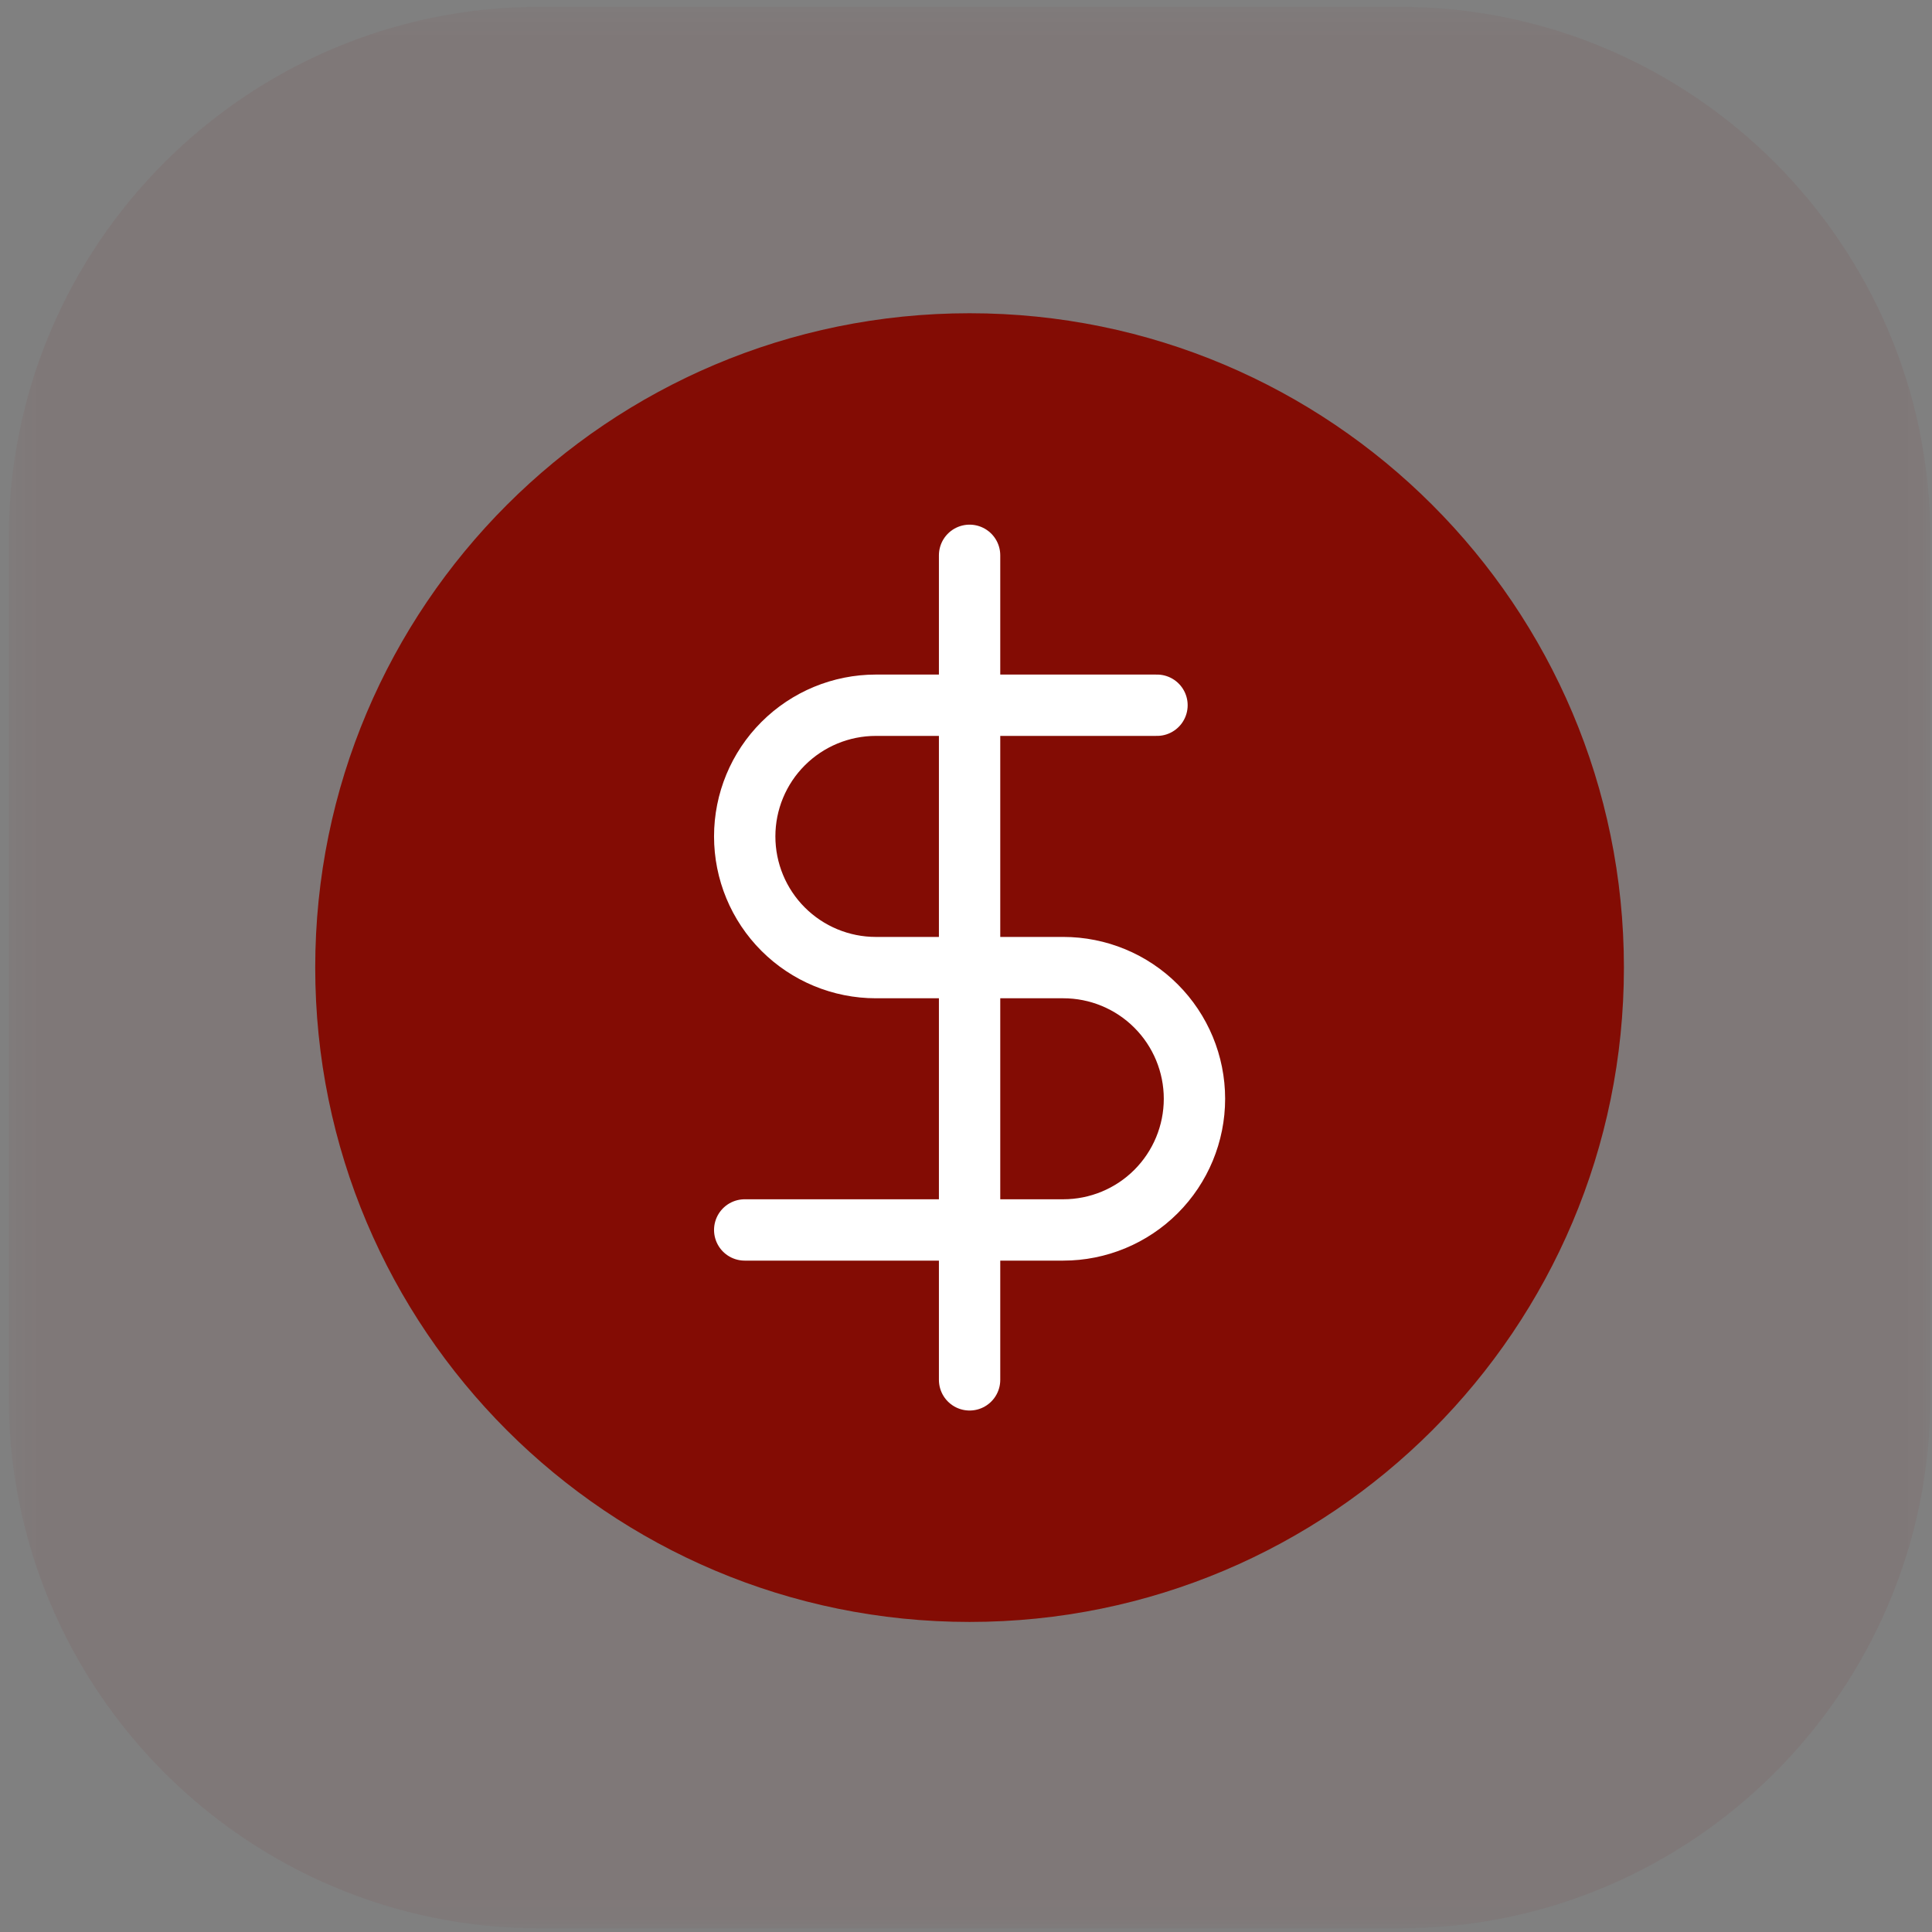 <svg width="76" height="76" viewBox="0 0 76 76" fill="none" xmlns="http://www.w3.org/2000/svg">
<rect x="0" y="0" width="76" height="76" fill="#808080" stroke="none"/>
<mask id="mask0_50_69" style="mask-type:luminance" maskUnits="userSpaceOnUse" x="0" y="0" width="76" height="76">
<path d="M75.938 0.266H0.344V75.859H75.938V0.266Z" fill="white"/>
</mask>
<g mask="url(#mask0_50_69)">
<path opacity="0.06" d="M55.029 0.266H21.253C9.705 0.266 0.344 9.627 0.344 21.174V54.95C0.344 66.498 9.705 75.859 21.253 75.859H55.029C66.576 75.859 75.938 66.498 75.938 54.95V21.174C75.938 9.627 66.576 0.266 55.029 0.266Z" fill="#830C04"/>
<path d="M38.141 63.803C52.357 63.803 63.881 52.279 63.881 38.062C63.881 23.846 52.357 12.322 38.141 12.322C23.925 12.322 12.4 23.846 12.4 38.062C12.4 52.279 23.925 63.803 38.141 63.803Z" fill="#830C04"/>
<path d="M38.141 21.845V54.28" stroke="white" stroke-width="2.413" stroke-linecap="round" stroke-linejoin="round"/>
<path d="M45.513 27.742H34.455C33.086 27.742 31.774 28.286 30.806 29.254C29.838 30.221 29.295 31.534 29.295 32.902C29.295 34.271 29.838 35.583 30.806 36.551C31.774 37.519 33.086 38.063 34.455 38.063H41.827C43.195 38.063 44.508 38.606 45.475 39.574C46.443 40.542 46.987 41.854 46.987 43.223C46.987 44.591 46.443 45.904 45.475 46.872C44.508 47.839 43.195 48.383 41.827 48.383H29.295" stroke="white" stroke-width="2.413" stroke-linecap="round" stroke-linejoin="round"/>
</g>
</svg>
